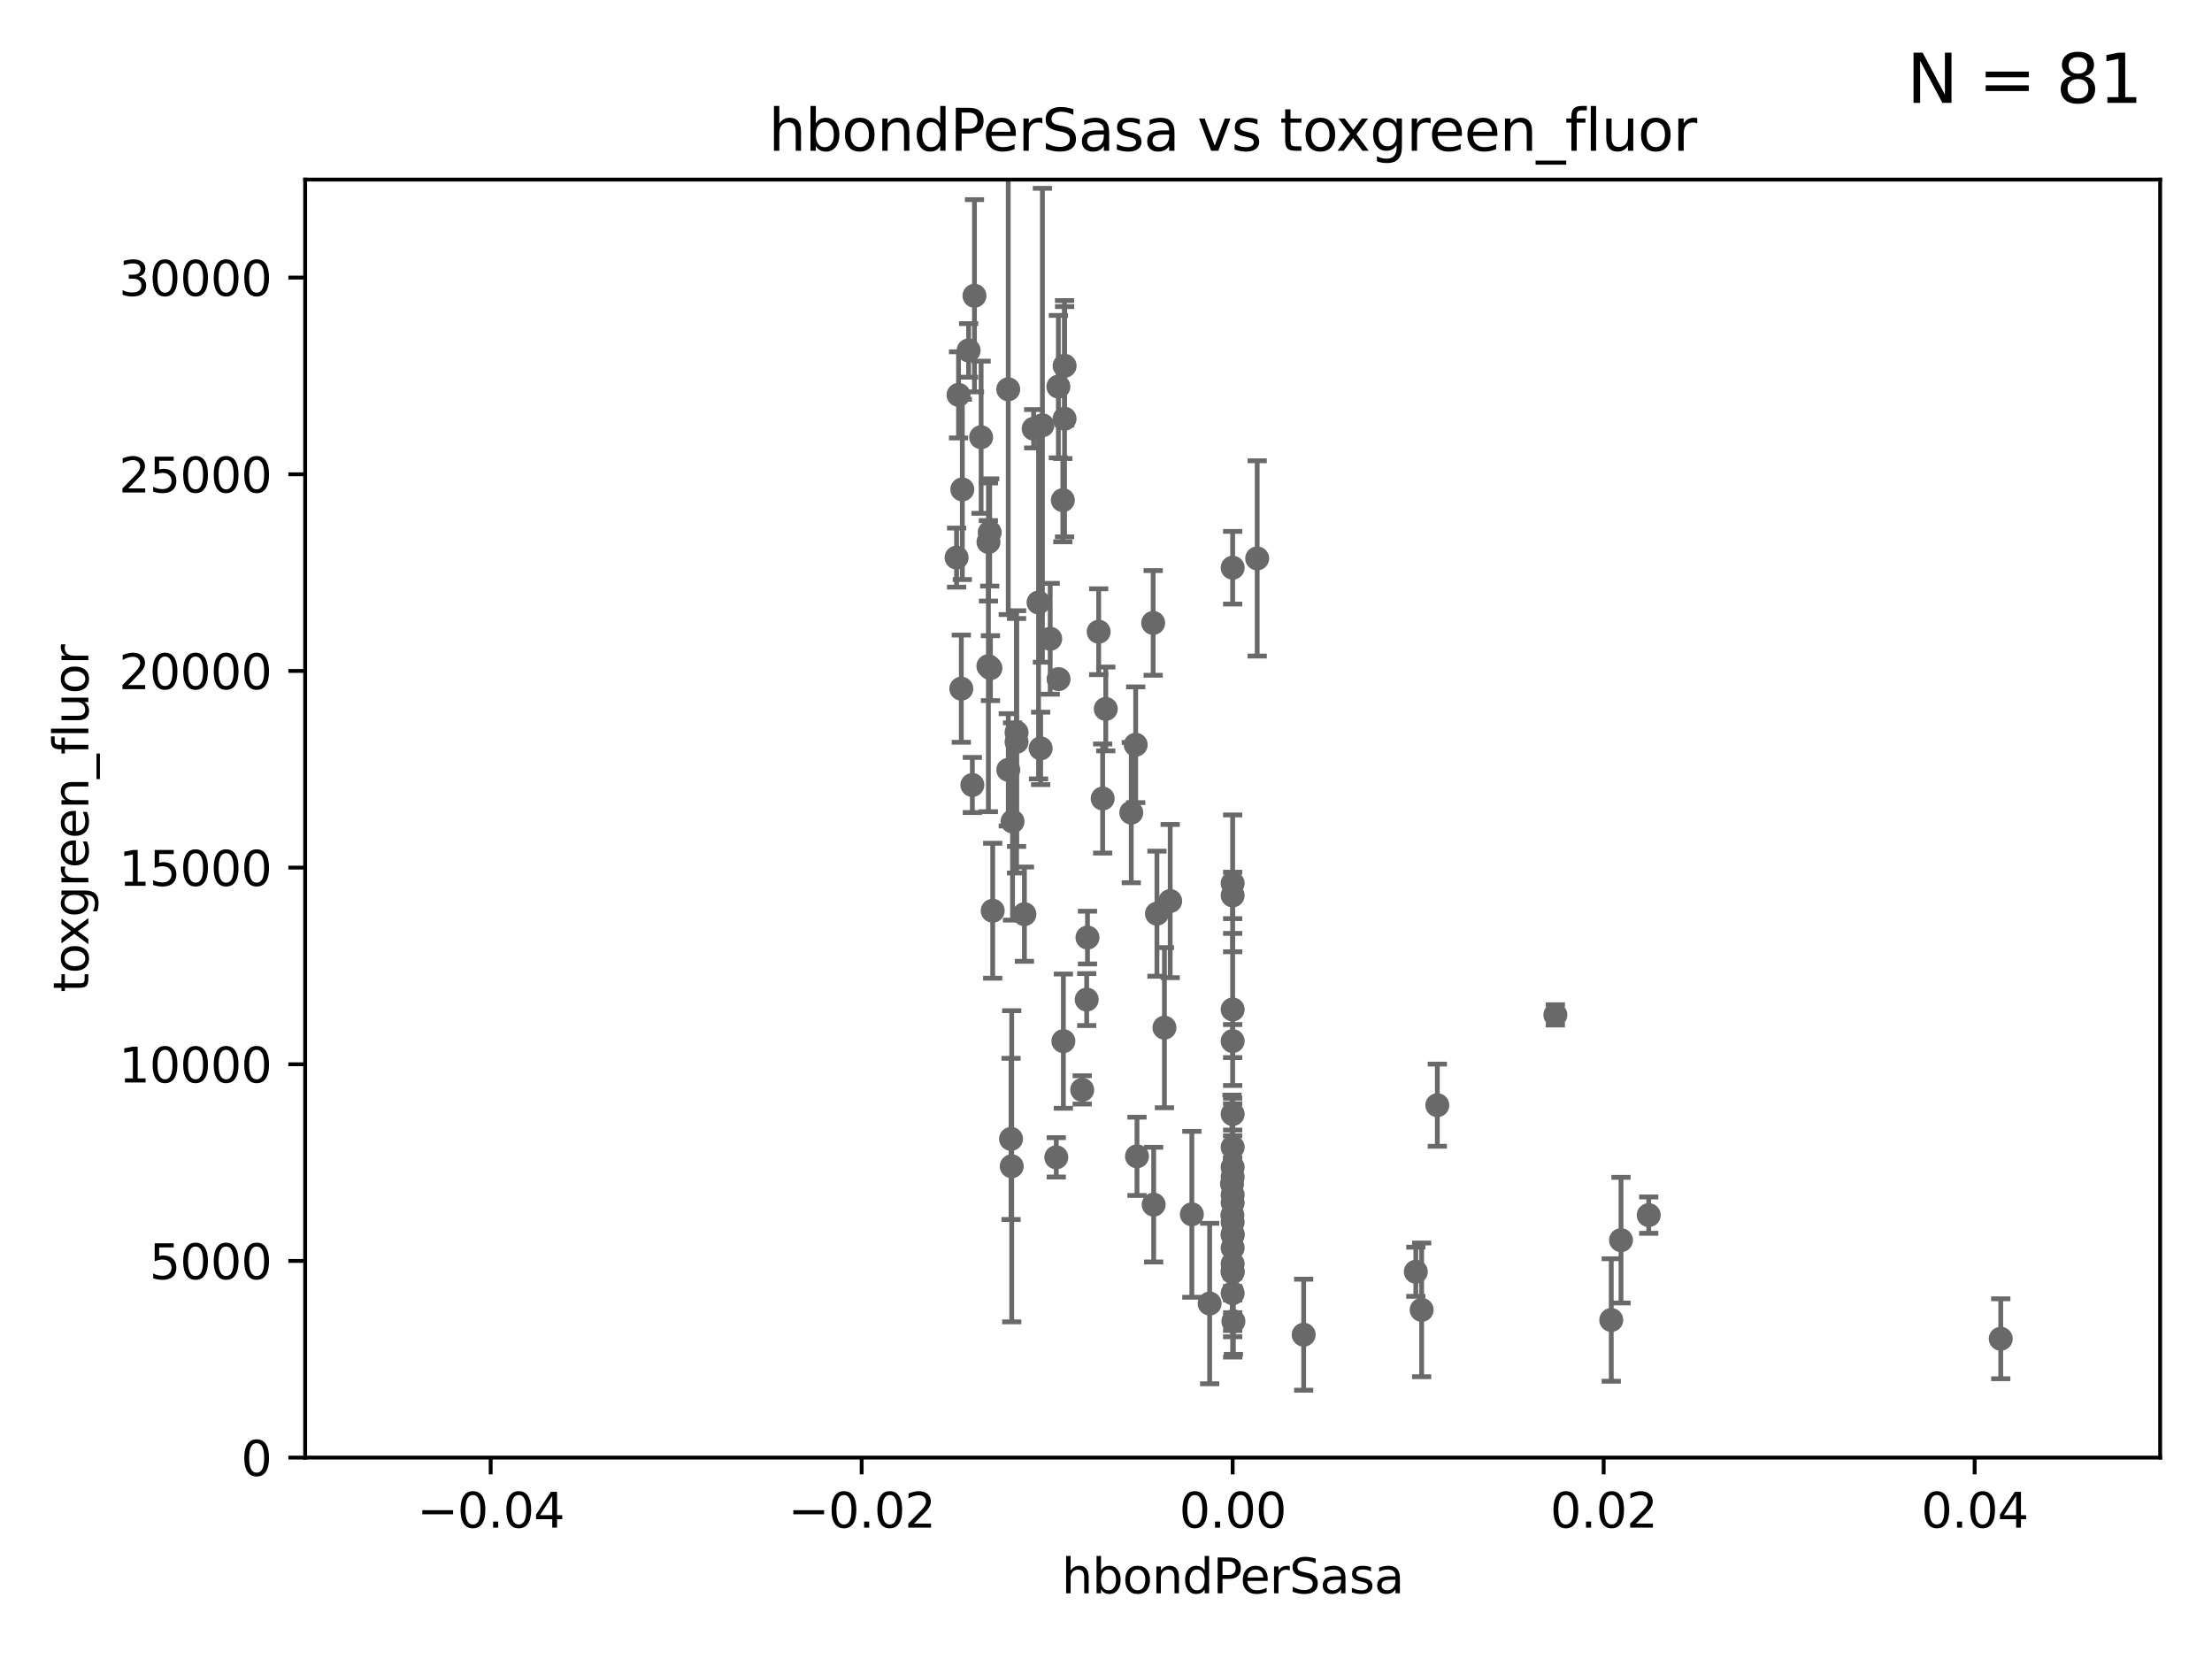 <?xml version="1.0" encoding="utf-8" standalone="no"?>
<!DOCTYPE svg PUBLIC "-//W3C//DTD SVG 1.1//EN"
  "http://www.w3.org/Graphics/SVG/1.1/DTD/svg11.dtd">
<svg xmlns:xlink="http://www.w3.org/1999/xlink" width="460.8pt" height="345.6pt" viewBox="0 0 460.8 345.6" xmlns="http://www.w3.org/2000/svg" version="1.1">
 <defs>
  <style type="text/css">*{stroke-linejoin: round; stroke-linecap: butt}</style>
 </defs>
 <g id="figure_1">
  <g id="patch_1">
   <path d="M 0 345.6 
L 460.8 345.6 
L 460.8 0 
L 0 0 
z
" style="fill: #ffffff"/>
  </g>
  <g id="axes_1">
   <g id="patch_2">
    <path d="M 63.571 303.64 
L 450 303.64 
L 450 37.411 
L 63.571 37.411 
z
" style="fill: #ffffff"/>
   </g>
   <g id="PathCollection_1">
    <defs>
     <path id="me2a1c84f8b" d="M 0 1.118 
C 0.297 1.118 0.581 1 0.791 0.791 
C 1 0.581 1.118 0.297 1.118 0 
C 1.118 -0.297 1 -0.581 0.791 -0.791 
C 0.581 -1 0.297 -1.118 0 -1.118 
C -0.297 -1.118 -0.581 -1 -0.791 -0.791 
C -1 -0.581 -1.118 -0.297 -1.118 0 
C -1.118 0.297 -1 0.581 -0.791 0.791 
C -0.581 1 -0.297 1.118 0 1.118 
z
" style="stroke: #696969"/>
    </defs>
    <g clip-path="url(#p2b33e82ccf)">
     <use xlink:href="#me2a1c84f8b" x="216.348" y="125.509" style="fill: #696969; stroke: #696969"/>
     <use xlink:href="#me2a1c84f8b" x="256.728" y="253.149" style="fill: #696969; stroke: #696969"/>
     <use xlink:href="#me2a1c84f8b" x="242.575" y="214.081" style="fill: #696969; stroke: #696969"/>
     <use xlink:href="#me2a1c84f8b" x="416.794" y="278.888" style="fill: #696969; stroke: #696969"/>
     <use xlink:href="#me2a1c84f8b" x="256.786" y="265.024" style="fill: #696969; stroke: #696969"/>
     <use xlink:href="#me2a1c84f8b" x="220.041" y="241.093" style="fill: #696969; stroke: #696969"/>
     <use xlink:href="#me2a1c84f8b" x="256.786" y="210.288" style="fill: #696969; stroke: #696969"/>
     <use xlink:href="#me2a1c84f8b" x="256.786" y="257.301" style="fill: #696969; stroke: #696969"/>
     <use xlink:href="#me2a1c84f8b" x="299.422" y="230.229" style="fill: #696969; stroke: #696969"/>
     <use xlink:href="#me2a1c84f8b" x="229.705" y="166.347" style="fill: #696969; stroke: #696969"/>
     <use xlink:href="#me2a1c84f8b" x="256.786" y="250.552" style="fill: #696969; stroke: #696969"/>
     <use xlink:href="#me2a1c84f8b" x="221.521" y="216.888" style="fill: #696969; stroke: #696969"/>
     <use xlink:href="#me2a1c84f8b" x="241.013" y="190.338" style="fill: #696969; stroke: #696969"/>
     <use xlink:href="#me2a1c84f8b" x="256.786" y="238.978" style="fill: #696969; stroke: #696969"/>
     <use xlink:href="#me2a1c84f8b" x="235.662" y="169.283" style="fill: #696969; stroke: #696969"/>
     <use xlink:href="#me2a1c84f8b" x="211.77" y="152.587" style="fill: #696969; stroke: #696969"/>
     <use xlink:href="#me2a1c84f8b" x="230.351" y="147.686" style="fill: #696969; stroke: #696969"/>
     <use xlink:href="#me2a1c84f8b" x="261.896" y="116.328" style="fill: #696969; stroke: #696969"/>
     <use xlink:href="#me2a1c84f8b" x="243.772" y="187.707" style="fill: #696969; stroke: #696969"/>
     <use xlink:href="#me2a1c84f8b" x="256.786" y="254.609" style="fill: #696969; stroke: #696969"/>
     <use xlink:href="#me2a1c84f8b" x="210.618" y="237.254" style="fill: #696969; stroke: #696969"/>
     <use xlink:href="#me2a1c84f8b" x="202.558" y="163.527" style="fill: #696969; stroke: #696969"/>
     <use xlink:href="#me2a1c84f8b" x="256.786" y="184.016" style="fill: #696969; stroke: #696969"/>
     <use xlink:href="#me2a1c84f8b" x="213.405" y="190.438" style="fill: #696969; stroke: #696969"/>
     <use xlink:href="#me2a1c84f8b" x="256.786" y="269.406" style="fill: #696969; stroke: #696969"/>
     <use xlink:href="#me2a1c84f8b" x="256.786" y="257.085" style="fill: #696969; stroke: #696969"/>
     <use xlink:href="#me2a1c84f8b" x="236.857" y="240.88" style="fill: #696969; stroke: #696969"/>
     <use xlink:href="#me2a1c84f8b" x="251.992" y="271.55" style="fill: #696969; stroke: #696969"/>
     <use xlink:href="#me2a1c84f8b" x="256.786" y="259.956" style="fill: #696969; stroke: #696969"/>
     <use xlink:href="#me2a1c84f8b" x="337.684" y="258.348" style="fill: #696969; stroke: #696969"/>
     <use xlink:href="#me2a1c84f8b" x="256.786" y="248.92" style="fill: #696969; stroke: #696969"/>
     <use xlink:href="#me2a1c84f8b" x="256.786" y="263.297" style="fill: #696969; stroke: #696969"/>
     <use xlink:href="#me2a1c84f8b" x="256.786" y="232.09" style="fill: #696969; stroke: #696969"/>
     <use xlink:href="#me2a1c84f8b" x="256.651" y="246.624" style="fill: #696969; stroke: #696969"/>
     <use xlink:href="#me2a1c84f8b" x="335.655" y="274.977" style="fill: #696969; stroke: #696969"/>
     <use xlink:href="#me2a1c84f8b" x="324.01" y="211.422" style="fill: #696969; stroke: #696969"/>
     <use xlink:href="#me2a1c84f8b" x="225.442" y="227.044" style="fill: #696969; stroke: #696969"/>
     <use xlink:href="#me2a1c84f8b" x="248.283" y="252.961" style="fill: #696969; stroke: #696969"/>
     <use xlink:href="#me2a1c84f8b" x="240.329" y="250.945" style="fill: #696969; stroke: #696969"/>
     <use xlink:href="#me2a1c84f8b" x="256.786" y="245.177" style="fill: #696969; stroke: #696969"/>
     <use xlink:href="#me2a1c84f8b" x="240.229" y="129.766" style="fill: #696969; stroke: #696969"/>
     <use xlink:href="#me2a1c84f8b" x="256.786" y="264.79" style="fill: #696969; stroke: #696969"/>
     <use xlink:href="#me2a1c84f8b" x="256.786" y="186.533" style="fill: #696969; stroke: #696969"/>
     <use xlink:href="#me2a1c84f8b" x="294.941" y="264.925" style="fill: #696969; stroke: #696969"/>
     <use xlink:href="#me2a1c84f8b" x="296.156" y="272.869" style="fill: #696969; stroke: #696969"/>
     <use xlink:href="#me2a1c84f8b" x="256.786" y="118.266" style="fill: #696969; stroke: #696969"/>
     <use xlink:href="#me2a1c84f8b" x="343.46" y="253.133" style="fill: #696969; stroke: #696969"/>
     <use xlink:href="#me2a1c84f8b" x="256.786" y="216.876" style="fill: #696969; stroke: #696969"/>
     <use xlink:href="#me2a1c84f8b" x="256.94" y="275.246" style="fill: #696969; stroke: #696969"/>
     <use xlink:href="#me2a1c84f8b" x="226.379" y="208.229" style="fill: #696969; stroke: #696969"/>
     <use xlink:href="#me2a1c84f8b" x="199.68" y="82.262" style="fill: #696969; stroke: #696969"/>
     <use xlink:href="#me2a1c84f8b" x="271.579" y="278.042" style="fill: #696969; stroke: #696969"/>
     <use xlink:href="#me2a1c84f8b" x="221.766" y="87.224" style="fill: #696969; stroke: #696969"/>
     <use xlink:href="#me2a1c84f8b" x="236.587" y="155.142" style="fill: #696969; stroke: #696969"/>
     <use xlink:href="#me2a1c84f8b" x="226.542" y="195.312" style="fill: #696969; stroke: #696969"/>
     <use xlink:href="#me2a1c84f8b" x="205.9" y="138.771" style="fill: #696969; stroke: #696969"/>
     <use xlink:href="#me2a1c84f8b" x="221.407" y="104.195" style="fill: #696969; stroke: #696969"/>
     <use xlink:href="#me2a1c84f8b" x="211.77" y="154.541" style="fill: #696969; stroke: #696969"/>
     <use xlink:href="#me2a1c84f8b" x="206.799" y="189.723" style="fill: #696969; stroke: #696969"/>
     <use xlink:href="#me2a1c84f8b" x="206.326" y="139.191" style="fill: #696969; stroke: #696969"/>
     <use xlink:href="#me2a1c84f8b" x="204.383" y="91.082" style="fill: #696969; stroke: #696969"/>
     <use xlink:href="#me2a1c84f8b" x="210.044" y="160.369" style="fill: #696969; stroke: #696969"/>
     <use xlink:href="#me2a1c84f8b" x="206.173" y="110.919" style="fill: #696969; stroke: #696969"/>
     <use xlink:href="#me2a1c84f8b" x="216.787" y="155.901" style="fill: #696969; stroke: #696969"/>
     <use xlink:href="#me2a1c84f8b" x="203" y="61.614" style="fill: #696969; stroke: #696969"/>
     <use xlink:href="#me2a1c84f8b" x="200.468" y="101.955" style="fill: #696969; stroke: #696969"/>
     <use xlink:href="#me2a1c84f8b" x="217.154" y="88.593" style="fill: #696969; stroke: #696969"/>
     <use xlink:href="#me2a1c84f8b" x="200.258" y="143.465" style="fill: #696969; stroke: #696969"/>
     <use xlink:href="#me2a1c84f8b" x="205.921" y="112.907" style="fill: #696969; stroke: #696969"/>
     <use xlink:href="#me2a1c84f8b" x="256.786" y="243.15" style="fill: #696969; stroke: #696969"/>
     <use xlink:href="#me2a1c84f8b" x="210.76" y="242.959" style="fill: #696969; stroke: #696969"/>
     <use xlink:href="#me2a1c84f8b" x="220.519" y="141.474" style="fill: #696969; stroke: #696969"/>
     <use xlink:href="#me2a1c84f8b" x="201.779" y="72.998" style="fill: #696969; stroke: #696969"/>
     <use xlink:href="#me2a1c84f8b" x="228.874" y="131.6" style="fill: #696969; stroke: #696969"/>
     <use xlink:href="#me2a1c84f8b" x="220.481" y="80.541" style="fill: #696969; stroke: #696969"/>
     <use xlink:href="#me2a1c84f8b" x="215.332" y="89.315" style="fill: #696969; stroke: #696969"/>
     <use xlink:href="#me2a1c84f8b" x="210.931" y="171.128" style="fill: #696969; stroke: #696969"/>
     <use xlink:href="#me2a1c84f8b" x="218.778" y="133.067" style="fill: #696969; stroke: #696969"/>
     <use xlink:href="#me2a1c84f8b" x="199.276" y="116.159" style="fill: #696969; stroke: #696969"/>
     <use xlink:href="#me2a1c84f8b" x="221.779" y="76.203" style="fill: #696969; stroke: #696969"/>
     <use xlink:href="#me2a1c84f8b" x="210.036" y="81.098" style="fill: #696969; stroke: #696969"/>
    </g>
   </g>
   <g id="matplotlib.axis_1">
    <g id="xtick_1">
     <g id="line2d_1">
      <defs>
       <path id="m4c605c14c1" d="M 0 0 
L 0 3.5 
" style="stroke: #000000; stroke-width: 0.8"/>
      </defs>
      <g>
       <use xlink:href="#m4c605c14c1" x="102.214" y="303.64" style="stroke: #000000; stroke-width: 0.8"/>
      </g>
     </g>
     <g id="text_1">
      <!-- −0.04 -->
      <g transform="translate(86.891 318.238)scale(0.1 -0.1)">
       <defs>
        <path id="DejaVuSans-2212" d="M 678 2272 
L 4684 2272 
L 4684 1741 
L 678 1741 
L 678 2272 
z
" transform="scale(0.016)"/>
        <path id="DejaVuSans-30" d="M 2034 4250 
Q 1547 4250 1301 3770 
Q 1056 3291 1056 2328 
Q 1056 1369 1301 889 
Q 1547 409 2034 409 
Q 2525 409 2770 889 
Q 3016 1369 3016 2328 
Q 3016 3291 2770 3770 
Q 2525 4250 2034 4250 
z
M 2034 4750 
Q 2819 4750 3233 4129 
Q 3647 3509 3647 2328 
Q 3647 1150 3233 529 
Q 2819 -91 2034 -91 
Q 1250 -91 836 529 
Q 422 1150 422 2328 
Q 422 3509 836 4129 
Q 1250 4750 2034 4750 
z
" transform="scale(0.016)"/>
        <path id="DejaVuSans-2e" d="M 684 794 
L 1344 794 
L 1344 0 
L 684 0 
L 684 794 
z
" transform="scale(0.016)"/>
        <path id="DejaVuSans-34" d="M 2419 4116 
L 825 1625 
L 2419 1625 
L 2419 4116 
z
M 2253 4666 
L 3047 4666 
L 3047 1625 
L 3713 1625 
L 3713 1100 
L 3047 1100 
L 3047 0 
L 2419 0 
L 2419 1100 
L 313 1100 
L 313 1709 
L 2253 4666 
z
" transform="scale(0.016)"/>
       </defs>
       <use xlink:href="#DejaVuSans-2212"/>
       <use xlink:href="#DejaVuSans-30" x="83.789"/>
       <use xlink:href="#DejaVuSans-2e" x="147.412"/>
       <use xlink:href="#DejaVuSans-30" x="179.199"/>
       <use xlink:href="#DejaVuSans-34" x="242.822"/>
      </g>
     </g>
    </g>
    <g id="xtick_2">
     <g id="line2d_2">
      <g>
       <use xlink:href="#m4c605c14c1" x="179.5" y="303.64" style="stroke: #000000; stroke-width: 0.8"/>
      </g>
     </g>
     <g id="text_2">
      <!-- −0.02 -->
      <g transform="translate(164.177 318.238)scale(0.1 -0.1)">
       <defs>
        <path id="DejaVuSans-32" d="M 1228 531 
L 3431 531 
L 3431 0 
L 469 0 
L 469 531 
Q 828 903 1448 1529 
Q 2069 2156 2228 2338 
Q 2531 2678 2651 2914 
Q 2772 3150 2772 3378 
Q 2772 3750 2511 3984 
Q 2250 4219 1831 4219 
Q 1534 4219 1204 4116 
Q 875 4013 500 3803 
L 500 4441 
Q 881 4594 1212 4672 
Q 1544 4750 1819 4750 
Q 2544 4750 2975 4387 
Q 3406 4025 3406 3419 
Q 3406 3131 3298 2873 
Q 3191 2616 2906 2266 
Q 2828 2175 2409 1742 
Q 1991 1309 1228 531 
z
" transform="scale(0.016)"/>
       </defs>
       <use xlink:href="#DejaVuSans-2212"/>
       <use xlink:href="#DejaVuSans-30" x="83.789"/>
       <use xlink:href="#DejaVuSans-2e" x="147.412"/>
       <use xlink:href="#DejaVuSans-30" x="179.199"/>
       <use xlink:href="#DejaVuSans-32" x="242.822"/>
      </g>
     </g>
    </g>
    <g id="xtick_3">
     <g id="line2d_3">
      <g>
       <use xlink:href="#m4c605c14c1" x="256.786" y="303.64" style="stroke: #000000; stroke-width: 0.8"/>
      </g>
     </g>
     <g id="text_3">
      <!-- 0.00 -->
      <g transform="translate(245.653 318.238)scale(0.1 -0.1)">
       <use xlink:href="#DejaVuSans-30"/>
       <use xlink:href="#DejaVuSans-2e" x="63.623"/>
       <use xlink:href="#DejaVuSans-30" x="95.41"/>
       <use xlink:href="#DejaVuSans-30" x="159.033"/>
      </g>
     </g>
    </g>
    <g id="xtick_4">
     <g id="line2d_4">
      <g>
       <use xlink:href="#m4c605c14c1" x="334.071" y="303.64" style="stroke: #000000; stroke-width: 0.8"/>
      </g>
     </g>
     <g id="text_4">
      <!-- 0.02 -->
      <g transform="translate(322.939 318.238)scale(0.1 -0.1)">
       <use xlink:href="#DejaVuSans-30"/>
       <use xlink:href="#DejaVuSans-2e" x="63.623"/>
       <use xlink:href="#DejaVuSans-30" x="95.41"/>
       <use xlink:href="#DejaVuSans-32" x="159.033"/>
      </g>
     </g>
    </g>
    <g id="xtick_5">
     <g id="line2d_5">
      <g>
       <use xlink:href="#m4c605c14c1" x="411.357" y="303.64" style="stroke: #000000; stroke-width: 0.8"/>
      </g>
     </g>
     <g id="text_5">
      <!-- 0.04 -->
      <g transform="translate(400.224 318.238)scale(0.1 -0.1)">
       <use xlink:href="#DejaVuSans-30"/>
       <use xlink:href="#DejaVuSans-2e" x="63.623"/>
       <use xlink:href="#DejaVuSans-30" x="95.41"/>
       <use xlink:href="#DejaVuSans-34" x="159.033"/>
      </g>
     </g>
    </g>
    <g id="text_6">
     <!-- hbondPerSasa -->
     <g transform="translate(221.168 331.917)scale(0.1 -0.1)">
      <defs>
       <path id="DejaVuSans-68" d="M 3513 2113 
L 3513 0 
L 2938 0 
L 2938 2094 
Q 2938 2591 2744 2837 
Q 2550 3084 2163 3084 
Q 1697 3084 1428 2787 
Q 1159 2491 1159 1978 
L 1159 0 
L 581 0 
L 581 4863 
L 1159 4863 
L 1159 2956 
Q 1366 3272 1645 3428 
Q 1925 3584 2291 3584 
Q 2894 3584 3203 3211 
Q 3513 2838 3513 2113 
z
" transform="scale(0.016)"/>
       <path id="DejaVuSans-62" d="M 3116 1747 
Q 3116 2381 2855 2742 
Q 2594 3103 2138 3103 
Q 1681 3103 1420 2742 
Q 1159 2381 1159 1747 
Q 1159 1113 1420 752 
Q 1681 391 2138 391 
Q 2594 391 2855 752 
Q 3116 1113 3116 1747 
z
M 1159 2969 
Q 1341 3281 1617 3432 
Q 1894 3584 2278 3584 
Q 2916 3584 3314 3078 
Q 3713 2572 3713 1747 
Q 3713 922 3314 415 
Q 2916 -91 2278 -91 
Q 1894 -91 1617 61 
Q 1341 213 1159 525 
L 1159 0 
L 581 0 
L 581 4863 
L 1159 4863 
L 1159 2969 
z
" transform="scale(0.016)"/>
       <path id="DejaVuSans-6f" d="M 1959 3097 
Q 1497 3097 1228 2736 
Q 959 2375 959 1747 
Q 959 1119 1226 758 
Q 1494 397 1959 397 
Q 2419 397 2687 759 
Q 2956 1122 2956 1747 
Q 2956 2369 2687 2733 
Q 2419 3097 1959 3097 
z
M 1959 3584 
Q 2709 3584 3137 3096 
Q 3566 2609 3566 1747 
Q 3566 888 3137 398 
Q 2709 -91 1959 -91 
Q 1206 -91 779 398 
Q 353 888 353 1747 
Q 353 2609 779 3096 
Q 1206 3584 1959 3584 
z
" transform="scale(0.016)"/>
       <path id="DejaVuSans-6e" d="M 3513 2113 
L 3513 0 
L 2938 0 
L 2938 2094 
Q 2938 2591 2744 2837 
Q 2550 3084 2163 3084 
Q 1697 3084 1428 2787 
Q 1159 2491 1159 1978 
L 1159 0 
L 581 0 
L 581 3500 
L 1159 3500 
L 1159 2956 
Q 1366 3272 1645 3428 
Q 1925 3584 2291 3584 
Q 2894 3584 3203 3211 
Q 3513 2838 3513 2113 
z
" transform="scale(0.016)"/>
       <path id="DejaVuSans-64" d="M 2906 2969 
L 2906 4863 
L 3481 4863 
L 3481 0 
L 2906 0 
L 2906 525 
Q 2725 213 2448 61 
Q 2172 -91 1784 -91 
Q 1150 -91 751 415 
Q 353 922 353 1747 
Q 353 2572 751 3078 
Q 1150 3584 1784 3584 
Q 2172 3584 2448 3432 
Q 2725 3281 2906 2969 
z
M 947 1747 
Q 947 1113 1208 752 
Q 1469 391 1925 391 
Q 2381 391 2643 752 
Q 2906 1113 2906 1747 
Q 2906 2381 2643 2742 
Q 2381 3103 1925 3103 
Q 1469 3103 1208 2742 
Q 947 2381 947 1747 
z
" transform="scale(0.016)"/>
       <path id="DejaVuSans-50" d="M 1259 4147 
L 1259 2394 
L 2053 2394 
Q 2494 2394 2734 2622 
Q 2975 2850 2975 3272 
Q 2975 3691 2734 3919 
Q 2494 4147 2053 4147 
L 1259 4147 
z
M 628 4666 
L 2053 4666 
Q 2838 4666 3239 4311 
Q 3641 3956 3641 3272 
Q 3641 2581 3239 2228 
Q 2838 1875 2053 1875 
L 1259 1875 
L 1259 0 
L 628 0 
L 628 4666 
z
" transform="scale(0.016)"/>
       <path id="DejaVuSans-65" d="M 3597 1894 
L 3597 1613 
L 953 1613 
Q 991 1019 1311 708 
Q 1631 397 2203 397 
Q 2534 397 2845 478 
Q 3156 559 3463 722 
L 3463 178 
Q 3153 47 2828 -22 
Q 2503 -91 2169 -91 
Q 1331 -91 842 396 
Q 353 884 353 1716 
Q 353 2575 817 3079 
Q 1281 3584 2069 3584 
Q 2775 3584 3186 3129 
Q 3597 2675 3597 1894 
z
M 3022 2063 
Q 3016 2534 2758 2815 
Q 2500 3097 2075 3097 
Q 1594 3097 1305 2825 
Q 1016 2553 972 2059 
L 3022 2063 
z
" transform="scale(0.016)"/>
       <path id="DejaVuSans-72" d="M 2631 2963 
Q 2534 3019 2420 3045 
Q 2306 3072 2169 3072 
Q 1681 3072 1420 2755 
Q 1159 2438 1159 1844 
L 1159 0 
L 581 0 
L 581 3500 
L 1159 3500 
L 1159 2956 
Q 1341 3275 1631 3429 
Q 1922 3584 2338 3584 
Q 2397 3584 2469 3576 
Q 2541 3569 2628 3553 
L 2631 2963 
z
" transform="scale(0.016)"/>
       <path id="DejaVuSans-53" d="M 3425 4513 
L 3425 3897 
Q 3066 4069 2747 4153 
Q 2428 4238 2131 4238 
Q 1616 4238 1336 4038 
Q 1056 3838 1056 3469 
Q 1056 3159 1242 3001 
Q 1428 2844 1947 2747 
L 2328 2669 
Q 3034 2534 3370 2195 
Q 3706 1856 3706 1288 
Q 3706 609 3251 259 
Q 2797 -91 1919 -91 
Q 1588 -91 1214 -16 
Q 841 59 441 206 
L 441 856 
Q 825 641 1194 531 
Q 1563 422 1919 422 
Q 2459 422 2753 634 
Q 3047 847 3047 1241 
Q 3047 1584 2836 1778 
Q 2625 1972 2144 2069 
L 1759 2144 
Q 1053 2284 737 2584 
Q 422 2884 422 3419 
Q 422 4038 858 4394 
Q 1294 4750 2059 4750 
Q 2388 4750 2728 4690 
Q 3069 4631 3425 4513 
z
" transform="scale(0.016)"/>
       <path id="DejaVuSans-61" d="M 2194 1759 
Q 1497 1759 1228 1600 
Q 959 1441 959 1056 
Q 959 750 1161 570 
Q 1363 391 1709 391 
Q 2188 391 2477 730 
Q 2766 1069 2766 1631 
L 2766 1759 
L 2194 1759 
z
M 3341 1997 
L 3341 0 
L 2766 0 
L 2766 531 
Q 2569 213 2275 61 
Q 1981 -91 1556 -91 
Q 1019 -91 701 211 
Q 384 513 384 1019 
Q 384 1609 779 1909 
Q 1175 2209 1959 2209 
L 2766 2209 
L 2766 2266 
Q 2766 2663 2505 2880 
Q 2244 3097 1772 3097 
Q 1472 3097 1187 3025 
Q 903 2953 641 2809 
L 641 3341 
Q 956 3463 1253 3523 
Q 1550 3584 1831 3584 
Q 2591 3584 2966 3190 
Q 3341 2797 3341 1997 
z
" transform="scale(0.016)"/>
       <path id="DejaVuSans-73" d="M 2834 3397 
L 2834 2853 
Q 2591 2978 2328 3040 
Q 2066 3103 1784 3103 
Q 1356 3103 1142 2972 
Q 928 2841 928 2578 
Q 928 2378 1081 2264 
Q 1234 2150 1697 2047 
L 1894 2003 
Q 2506 1872 2764 1633 
Q 3022 1394 3022 966 
Q 3022 478 2636 193 
Q 2250 -91 1575 -91 
Q 1294 -91 989 -36 
Q 684 19 347 128 
L 347 722 
Q 666 556 975 473 
Q 1284 391 1588 391 
Q 1994 391 2212 530 
Q 2431 669 2431 922 
Q 2431 1156 2273 1281 
Q 2116 1406 1581 1522 
L 1381 1569 
Q 847 1681 609 1914 
Q 372 2147 372 2553 
Q 372 3047 722 3315 
Q 1072 3584 1716 3584 
Q 2034 3584 2315 3537 
Q 2597 3491 2834 3397 
z
" transform="scale(0.016)"/>
      </defs>
      <use xlink:href="#DejaVuSans-68"/>
      <use xlink:href="#DejaVuSans-62" x="63.379"/>
      <use xlink:href="#DejaVuSans-6f" x="126.855"/>
      <use xlink:href="#DejaVuSans-6e" x="188.037"/>
      <use xlink:href="#DejaVuSans-64" x="251.416"/>
      <use xlink:href="#DejaVuSans-50" x="314.893"/>
      <use xlink:href="#DejaVuSans-65" x="371.57"/>
      <use xlink:href="#DejaVuSans-72" x="433.094"/>
      <use xlink:href="#DejaVuSans-53" x="474.207"/>
      <use xlink:href="#DejaVuSans-61" x="537.684"/>
      <use xlink:href="#DejaVuSans-73" x="598.963"/>
      <use xlink:href="#DejaVuSans-61" x="651.062"/>
     </g>
    </g>
   </g>
   <g id="matplotlib.axis_2">
    <g id="ytick_1">
     <g id="line2d_6">
      <defs>
       <path id="m170e8c60d1" d="M 0 0 
L -3.5 0 
" style="stroke: #000000; stroke-width: 0.8"/>
      </defs>
      <g>
       <use xlink:href="#m170e8c60d1" x="63.571" y="303.64" style="stroke: #000000; stroke-width: 0.8"/>
      </g>
     </g>
     <g id="text_7">
      <!-- 0 -->
      <g transform="translate(50.209 307.439)scale(0.1 -0.1)">
       <use xlink:href="#DejaVuSans-30"/>
      </g>
     </g>
    </g>
    <g id="ytick_2">
     <g id="line2d_7">
      <g>
       <use xlink:href="#m170e8c60d1" x="63.571" y="262.671" style="stroke: #000000; stroke-width: 0.8"/>
      </g>
     </g>
     <g id="text_8">
      <!-- 5000 -->
      <g transform="translate(31.121 266.471)scale(0.1 -0.1)">
       <defs>
        <path id="DejaVuSans-35" d="M 691 4666 
L 3169 4666 
L 3169 4134 
L 1269 4134 
L 1269 2991 
Q 1406 3038 1543 3061 
Q 1681 3084 1819 3084 
Q 2600 3084 3056 2656 
Q 3513 2228 3513 1497 
Q 3513 744 3044 326 
Q 2575 -91 1722 -91 
Q 1428 -91 1123 -41 
Q 819 9 494 109 
L 494 744 
Q 775 591 1075 516 
Q 1375 441 1709 441 
Q 2250 441 2565 725 
Q 2881 1009 2881 1497 
Q 2881 1984 2565 2268 
Q 2250 2553 1709 2553 
Q 1456 2553 1204 2497 
Q 953 2441 691 2322 
L 691 4666 
z
" transform="scale(0.016)"/>
       </defs>
       <use xlink:href="#DejaVuSans-35"/>
       <use xlink:href="#DejaVuSans-30" x="63.623"/>
       <use xlink:href="#DejaVuSans-30" x="127.246"/>
       <use xlink:href="#DejaVuSans-30" x="190.869"/>
      </g>
     </g>
    </g>
    <g id="ytick_3">
     <g id="line2d_8">
      <g>
       <use xlink:href="#m170e8c60d1" x="63.571" y="221.703" style="stroke: #000000; stroke-width: 0.8"/>
      </g>
     </g>
     <g id="text_9">
      <!-- 10000 -->
      <g transform="translate(24.759 225.502)scale(0.1 -0.1)">
       <defs>
        <path id="DejaVuSans-31" d="M 794 531 
L 1825 531 
L 1825 4091 
L 703 3866 
L 703 4441 
L 1819 4666 
L 2450 4666 
L 2450 531 
L 3481 531 
L 3481 0 
L 794 0 
L 794 531 
z
" transform="scale(0.016)"/>
       </defs>
       <use xlink:href="#DejaVuSans-31"/>
       <use xlink:href="#DejaVuSans-30" x="63.623"/>
       <use xlink:href="#DejaVuSans-30" x="127.246"/>
       <use xlink:href="#DejaVuSans-30" x="190.869"/>
       <use xlink:href="#DejaVuSans-30" x="254.492"/>
      </g>
     </g>
    </g>
    <g id="ytick_4">
     <g id="line2d_9">
      <g>
       <use xlink:href="#m170e8c60d1" x="63.571" y="180.734" style="stroke: #000000; stroke-width: 0.8"/>
      </g>
     </g>
     <g id="text_10">
      <!-- 15000 -->
      <g transform="translate(24.759 184.533)scale(0.1 -0.1)">
       <use xlink:href="#DejaVuSans-31"/>
       <use xlink:href="#DejaVuSans-35" x="63.623"/>
       <use xlink:href="#DejaVuSans-30" x="127.246"/>
       <use xlink:href="#DejaVuSans-30" x="190.869"/>
       <use xlink:href="#DejaVuSans-30" x="254.492"/>
      </g>
     </g>
    </g>
    <g id="ytick_5">
     <g id="line2d_10">
      <g>
       <use xlink:href="#m170e8c60d1" x="63.571" y="139.765" style="stroke: #000000; stroke-width: 0.8"/>
      </g>
     </g>
     <g id="text_11">
      <!-- 20000 -->
      <g transform="translate(24.759 143.565)scale(0.1 -0.1)">
       <use xlink:href="#DejaVuSans-32"/>
       <use xlink:href="#DejaVuSans-30" x="63.623"/>
       <use xlink:href="#DejaVuSans-30" x="127.246"/>
       <use xlink:href="#DejaVuSans-30" x="190.869"/>
       <use xlink:href="#DejaVuSans-30" x="254.492"/>
      </g>
     </g>
    </g>
    <g id="ytick_6">
     <g id="line2d_11">
      <g>
       <use xlink:href="#m170e8c60d1" x="63.571" y="98.797" style="stroke: #000000; stroke-width: 0.8"/>
      </g>
     </g>
     <g id="text_12">
      <!-- 25000 -->
      <g transform="translate(24.759 102.596)scale(0.1 -0.1)">
       <use xlink:href="#DejaVuSans-32"/>
       <use xlink:href="#DejaVuSans-35" x="63.623"/>
       <use xlink:href="#DejaVuSans-30" x="127.246"/>
       <use xlink:href="#DejaVuSans-30" x="190.869"/>
       <use xlink:href="#DejaVuSans-30" x="254.492"/>
      </g>
     </g>
    </g>
    <g id="ytick_7">
     <g id="line2d_12">
      <g>
       <use xlink:href="#m170e8c60d1" x="63.571" y="57.828" style="stroke: #000000; stroke-width: 0.8"/>
      </g>
     </g>
     <g id="text_13">
      <!-- 30000 -->
      <g transform="translate(24.759 61.627)scale(0.1 -0.1)">
       <defs>
        <path id="DejaVuSans-33" d="M 2597 2516 
Q 3050 2419 3304 2112 
Q 3559 1806 3559 1356 
Q 3559 666 3084 287 
Q 2609 -91 1734 -91 
Q 1441 -91 1130 -33 
Q 819 25 488 141 
L 488 750 
Q 750 597 1062 519 
Q 1375 441 1716 441 
Q 2309 441 2620 675 
Q 2931 909 2931 1356 
Q 2931 1769 2642 2001 
Q 2353 2234 1838 2234 
L 1294 2234 
L 1294 2753 
L 1863 2753 
Q 2328 2753 2575 2939 
Q 2822 3125 2822 3475 
Q 2822 3834 2567 4026 
Q 2313 4219 1838 4219 
Q 1578 4219 1281 4162 
Q 984 4106 628 3988 
L 628 4550 
Q 988 4650 1302 4700 
Q 1616 4750 1894 4750 
Q 2613 4750 3031 4423 
Q 3450 4097 3450 3541 
Q 3450 3153 3228 2886 
Q 3006 2619 2597 2516 
z
" transform="scale(0.016)"/>
       </defs>
       <use xlink:href="#DejaVuSans-33"/>
       <use xlink:href="#DejaVuSans-30" x="63.623"/>
       <use xlink:href="#DejaVuSans-30" x="127.246"/>
       <use xlink:href="#DejaVuSans-30" x="190.869"/>
       <use xlink:href="#DejaVuSans-30" x="254.492"/>
      </g>
     </g>
    </g>
    <g id="text_14">
     <!-- toxgreen_fluor -->
     <g transform="translate(18.401 206.72)rotate(-90)scale(0.1 -0.1)">
      <defs>
       <path id="DejaVuSans-74" d="M 1172 4494 
L 1172 3500 
L 2356 3500 
L 2356 3053 
L 1172 3053 
L 1172 1153 
Q 1172 725 1289 603 
Q 1406 481 1766 481 
L 2356 481 
L 2356 0 
L 1766 0 
Q 1100 0 847 248 
Q 594 497 594 1153 
L 594 3053 
L 172 3053 
L 172 3500 
L 594 3500 
L 594 4494 
L 1172 4494 
z
" transform="scale(0.016)"/>
       <path id="DejaVuSans-78" d="M 3513 3500 
L 2247 1797 
L 3578 0 
L 2900 0 
L 1881 1375 
L 863 0 
L 184 0 
L 1544 1831 
L 300 3500 
L 978 3500 
L 1906 2253 
L 2834 3500 
L 3513 3500 
z
" transform="scale(0.016)"/>
       <path id="DejaVuSans-67" d="M 2906 1791 
Q 2906 2416 2648 2759 
Q 2391 3103 1925 3103 
Q 1463 3103 1205 2759 
Q 947 2416 947 1791 
Q 947 1169 1205 825 
Q 1463 481 1925 481 
Q 2391 481 2648 825 
Q 2906 1169 2906 1791 
z
M 3481 434 
Q 3481 -459 3084 -895 
Q 2688 -1331 1869 -1331 
Q 1566 -1331 1297 -1286 
Q 1028 -1241 775 -1147 
L 775 -588 
Q 1028 -725 1275 -790 
Q 1522 -856 1778 -856 
Q 2344 -856 2625 -561 
Q 2906 -266 2906 331 
L 2906 616 
Q 2728 306 2450 153 
Q 2172 0 1784 0 
Q 1141 0 747 490 
Q 353 981 353 1791 
Q 353 2603 747 3093 
Q 1141 3584 1784 3584 
Q 2172 3584 2450 3431 
Q 2728 3278 2906 2969 
L 2906 3500 
L 3481 3500 
L 3481 434 
z
" transform="scale(0.016)"/>
       <path id="DejaVuSans-5f" d="M 3263 -1063 
L 3263 -1509 
L -63 -1509 
L -63 -1063 
L 3263 -1063 
z
" transform="scale(0.016)"/>
       <path id="DejaVuSans-66" d="M 2375 4863 
L 2375 4384 
L 1825 4384 
Q 1516 4384 1395 4259 
Q 1275 4134 1275 3809 
L 1275 3500 
L 2222 3500 
L 2222 3053 
L 1275 3053 
L 1275 0 
L 697 0 
L 697 3053 
L 147 3053 
L 147 3500 
L 697 3500 
L 697 3744 
Q 697 4328 969 4595 
Q 1241 4863 1831 4863 
L 2375 4863 
z
" transform="scale(0.016)"/>
       <path id="DejaVuSans-6c" d="M 603 4863 
L 1178 4863 
L 1178 0 
L 603 0 
L 603 4863 
z
" transform="scale(0.016)"/>
       <path id="DejaVuSans-75" d="M 544 1381 
L 544 3500 
L 1119 3500 
L 1119 1403 
Q 1119 906 1312 657 
Q 1506 409 1894 409 
Q 2359 409 2629 706 
Q 2900 1003 2900 1516 
L 2900 3500 
L 3475 3500 
L 3475 0 
L 2900 0 
L 2900 538 
Q 2691 219 2414 64 
Q 2138 -91 1772 -91 
Q 1169 -91 856 284 
Q 544 659 544 1381 
z
M 1991 3584 
L 1991 3584 
z
" transform="scale(0.016)"/>
      </defs>
      <use xlink:href="#DejaVuSans-74"/>
      <use xlink:href="#DejaVuSans-6f" x="39.209"/>
      <use xlink:href="#DejaVuSans-78" x="97.266"/>
      <use xlink:href="#DejaVuSans-67" x="156.445"/>
      <use xlink:href="#DejaVuSans-72" x="219.922"/>
      <use xlink:href="#DejaVuSans-65" x="258.785"/>
      <use xlink:href="#DejaVuSans-65" x="320.309"/>
      <use xlink:href="#DejaVuSans-6e" x="381.832"/>
      <use xlink:href="#DejaVuSans-5f" x="445.211"/>
      <use xlink:href="#DejaVuSans-66" x="495.211"/>
      <use xlink:href="#DejaVuSans-6c" x="530.416"/>
      <use xlink:href="#DejaVuSans-75" x="558.199"/>
      <use xlink:href="#DejaVuSans-6f" x="621.578"/>
      <use xlink:href="#DejaVuSans-72" x="682.76"/>
     </g>
    </g>
   </g>
   <g id="LineCollection_1">
    <path d="M 216.348 162.255 
L 216.348 88.762 
" clip-path="url(#p2b33e82ccf)" style="fill: none; stroke: #696969"/>
    <path d="M 256.728 263.523 
L 256.728 242.776 
" clip-path="url(#p2b33e82ccf)" style="fill: none; stroke: #696969"/>
    <path d="M 242.575 230.76 
L 242.575 197.403 
" clip-path="url(#p2b33e82ccf)" style="fill: none; stroke: #696969"/>
    <path d="M 416.794 287.214 
L 416.794 270.563 
" clip-path="url(#p2b33e82ccf)" style="fill: none; stroke: #696969"/>
    <path d="M 256.786 273.454 
L 256.786 256.593 
" clip-path="url(#p2b33e82ccf)" style="fill: none; stroke: #696969"/>
    <path d="M 220.041 245.196 
L 220.041 236.99 
" clip-path="url(#p2b33e82ccf)" style="fill: none; stroke: #696969"/>
    <path d="M 256.786 226.132 
L 256.786 194.444 
" clip-path="url(#p2b33e82ccf)" style="fill: none; stroke: #696969"/>
    <path d="M 256.786 266.241 
L 256.786 248.361 
" clip-path="url(#p2b33e82ccf)" style="fill: none; stroke: #696969"/>
    <path d="M 299.422 238.785 
L 299.422 221.673 
" clip-path="url(#p2b33e82ccf)" style="fill: none; stroke: #696969"/>
    <path d="M 229.705 177.709 
L 229.705 154.985 
" clip-path="url(#p2b33e82ccf)" style="fill: none; stroke: #696969"/>
    <path d="M 256.786 259.018 
L 256.786 242.087 
" clip-path="url(#p2b33e82ccf)" style="fill: none; stroke: #696969"/>
    <path d="M 221.521 230.872 
L 221.521 202.905 
" clip-path="url(#p2b33e82ccf)" style="fill: none; stroke: #696969"/>
    <path d="M 241.013 203.367 
L 241.013 177.309 
" clip-path="url(#p2b33e82ccf)" style="fill: none; stroke: #696969"/>
    <path d="M 256.786 241.35 
L 256.786 236.606 
" clip-path="url(#p2b33e82ccf)" style="fill: none; stroke: #696969"/>
    <path d="M 235.662 183.897 
L 235.662 154.67 
" clip-path="url(#p2b33e82ccf)" style="fill: none; stroke: #696969"/>
    <path d="M 211.77 176.329 
L 211.77 128.846 
" clip-path="url(#p2b33e82ccf)" style="fill: none; stroke: #696969"/>
    <path d="M 230.351 156.417 
L 230.351 138.955 
" clip-path="url(#p2b33e82ccf)" style="fill: none; stroke: #696969"/>
    <path d="M 261.896 136.667 
L 261.896 95.99 
" clip-path="url(#p2b33e82ccf)" style="fill: none; stroke: #696969"/>
    <path d="M 243.772 203.666 
L 243.772 171.749 
" clip-path="url(#p2b33e82ccf)" style="fill: none; stroke: #696969"/>
    <path d="M 256.786 267.979 
L 256.786 241.239 
" clip-path="url(#p2b33e82ccf)" style="fill: none; stroke: #696969"/>
    <path d="M 210.618 254.043 
L 210.618 220.465 
" clip-path="url(#p2b33e82ccf)" style="fill: none; stroke: #696969"/>
    <path d="M 202.558 169.267 
L 202.558 157.787 
" clip-path="url(#p2b33e82ccf)" style="fill: none; stroke: #696969"/>
    <path d="M 256.786 198.265 
L 256.786 169.766 
" clip-path="url(#p2b33e82ccf)" style="fill: none; stroke: #696969"/>
    <path d="M 213.405 200.257 
L 213.405 180.619 
" clip-path="url(#p2b33e82ccf)" style="fill: none; stroke: #696969"/>
    <path d="M 256.786 282.706 
L 256.786 256.106 
" clip-path="url(#p2b33e82ccf)" style="fill: none; stroke: #696969"/>
    <path d="M 256.786 263.413 
L 256.786 250.757 
" clip-path="url(#p2b33e82ccf)" style="fill: none; stroke: #696969"/>
    <path d="M 236.857 249.035 
L 236.857 232.726 
" clip-path="url(#p2b33e82ccf)" style="fill: none; stroke: #696969"/>
    <path d="M 251.992 288.266 
L 251.992 254.833 
" clip-path="url(#p2b33e82ccf)" style="fill: none; stroke: #696969"/>
    <path d="M 256.786 277.177 
L 256.786 242.735 
" clip-path="url(#p2b33e82ccf)" style="fill: none; stroke: #696969"/>
    <path d="M 337.684 271.439 
L 337.684 245.257 
" clip-path="url(#p2b33e82ccf)" style="fill: none; stroke: #696969"/>
    <path d="M 256.786 254.105 
L 256.786 243.736 
" clip-path="url(#p2b33e82ccf)" style="fill: none; stroke: #696969"/>
    <path d="M 256.786 278.478 
L 256.786 248.116 
" clip-path="url(#p2b33e82ccf)" style="fill: none; stroke: #696969"/>
    <path d="M 256.786 235.405 
L 256.786 228.775 
" clip-path="url(#p2b33e82ccf)" style="fill: none; stroke: #696969"/>
    <path d="M 256.651 265.118 
L 256.651 228.129 
" clip-path="url(#p2b33e82ccf)" style="fill: none; stroke: #696969"/>
    <path d="M 335.655 287.735 
L 335.655 262.22 
" clip-path="url(#p2b33e82ccf)" style="fill: none; stroke: #696969"/>
    <path d="M 324.01 213.534 
L 324.01 209.31 
" clip-path="url(#p2b33e82ccf)" style="fill: none; stroke: #696969"/>
    <path d="M 225.442 229.988 
L 225.442 224.099 
" clip-path="url(#p2b33e82ccf)" style="fill: none; stroke: #696969"/>
    <path d="M 248.283 270.246 
L 248.283 235.677 
" clip-path="url(#p2b33e82ccf)" style="fill: none; stroke: #696969"/>
    <path d="M 240.329 262.891 
L 240.329 238.999 
" clip-path="url(#p2b33e82ccf)" style="fill: none; stroke: #696969"/>
    <path d="M 256.786 260.425 
L 256.786 229.93 
" clip-path="url(#p2b33e82ccf)" style="fill: none; stroke: #696969"/>
    <path d="M 240.229 140.669 
L 240.229 118.863 
" clip-path="url(#p2b33e82ccf)" style="fill: none; stroke: #696969"/>
    <path d="M 256.786 270.816 
L 256.786 258.763 
" clip-path="url(#p2b33e82ccf)" style="fill: none; stroke: #696969"/>
    <path d="M 256.786 191.37 
L 256.786 181.696 
" clip-path="url(#p2b33e82ccf)" style="fill: none; stroke: #696969"/>
    <path d="M 294.941 270.044 
L 294.941 259.806 
" clip-path="url(#p2b33e82ccf)" style="fill: none; stroke: #696969"/>
    <path d="M 296.156 286.796 
L 296.156 258.942 
" clip-path="url(#p2b33e82ccf)" style="fill: none; stroke: #696969"/>
    <path d="M 256.786 125.834 
L 256.786 110.698 
" clip-path="url(#p2b33e82ccf)" style="fill: none; stroke: #696969"/>
    <path d="M 343.46 256.918 
L 343.46 249.349 
" clip-path="url(#p2b33e82ccf)" style="fill: none; stroke: #696969"/>
    <path d="M 256.786 220.32 
L 256.786 213.432 
" clip-path="url(#p2b33e82ccf)" style="fill: none; stroke: #696969"/>
    <path d="M 256.94 282.127 
L 256.94 268.365 
" clip-path="url(#p2b33e82ccf)" style="fill: none; stroke: #696969"/>
    <path d="M 226.379 213.639 
L 226.379 202.819 
" clip-path="url(#p2b33e82ccf)" style="fill: none; stroke: #696969"/>
    <path d="M 199.68 91.234 
L 199.68 73.289 
" clip-path="url(#p2b33e82ccf)" style="fill: none; stroke: #696969"/>
    <path d="M 271.579 289.605 
L 271.579 266.479 
" clip-path="url(#p2b33e82ccf)" style="fill: none; stroke: #696969"/>
    <path d="M 221.766 111.836 
L 221.766 62.613 
" clip-path="url(#p2b33e82ccf)" style="fill: none; stroke: #696969"/>
    <path d="M 236.587 167.196 
L 236.587 143.087 
" clip-path="url(#p2b33e82ccf)" style="fill: none; stroke: #696969"/>
    <path d="M 226.542 200.808 
L 226.542 189.816 
" clip-path="url(#p2b33e82ccf)" style="fill: none; stroke: #696969"/>
    <path d="M 205.9 169.09 
L 205.9 108.452 
" clip-path="url(#p2b33e82ccf)" style="fill: none; stroke: #696969"/>
    <path d="M 221.407 112.869 
L 221.407 95.521 
" clip-path="url(#p2b33e82ccf)" style="fill: none; stroke: #696969"/>
    <path d="M 211.77 181.855 
L 211.77 127.226 
" clip-path="url(#p2b33e82ccf)" style="fill: none; stroke: #696969"/>
    <path d="M 206.799 203.775 
L 206.799 175.67 
" clip-path="url(#p2b33e82ccf)" style="fill: none; stroke: #696969"/>
    <path d="M 206.326 145.954 
L 206.326 132.427 
" clip-path="url(#p2b33e82ccf)" style="fill: none; stroke: #696969"/>
    <path d="M 204.383 106.933 
L 204.383 75.23 
" clip-path="url(#p2b33e82ccf)" style="fill: none; stroke: #696969"/>
    <path d="M 210.044 172.068 
L 210.044 148.671 
" clip-path="url(#p2b33e82ccf)" style="fill: none; stroke: #696969"/>
    <path d="M 206.173 122.089 
L 206.173 99.75 
" clip-path="url(#p2b33e82ccf)" style="fill: none; stroke: #696969"/>
    <path d="M 216.787 163.445 
L 216.787 148.357 
" clip-path="url(#p2b33e82ccf)" style="fill: none; stroke: #696969"/>
    <path d="M 203 81.635 
L 203 41.592 
" clip-path="url(#p2b33e82ccf)" style="fill: none; stroke: #696969"/>
    <path d="M 200.468 120.729 
L 200.468 83.18 
" clip-path="url(#p2b33e82ccf)" style="fill: none; stroke: #696969"/>
    <path d="M 217.154 137.955 
L 217.154 39.232 
" clip-path="url(#p2b33e82ccf)" style="fill: none; stroke: #696969"/>
    <path d="M 200.258 154.63 
L 200.258 132.301 
" clip-path="url(#p2b33e82ccf)" style="fill: none; stroke: #696969"/>
    <path d="M 205.921 125.21 
L 205.921 100.604 
" clip-path="url(#p2b33e82ccf)" style="fill: none; stroke: #696969"/>
    <path d="M 256.786 254.054 
L 256.786 232.245 
" clip-path="url(#p2b33e82ccf)" style="fill: none; stroke: #696969"/>
    <path d="M 210.76 275.368 
L 210.76 210.549 
" clip-path="url(#p2b33e82ccf)" style="fill: none; stroke: #696969"/>
    <path d="M 220.519 142.034 
L 220.519 140.914 
" clip-path="url(#p2b33e82ccf)" style="fill: none; stroke: #696969"/>
    <path d="M 201.779 78.578 
L 201.779 67.418 
" clip-path="url(#p2b33e82ccf)" style="fill: none; stroke: #696969"/>
    <path d="M 228.874 140.539 
L 228.874 122.66 
" clip-path="url(#p2b33e82ccf)" style="fill: none; stroke: #696969"/>
    <path d="M 220.481 95.371 
L 220.481 65.712 
" clip-path="url(#p2b33e82ccf)" style="fill: none; stroke: #696969"/>
    <path d="M 215.332 93.312 
L 215.332 85.319 
" clip-path="url(#p2b33e82ccf)" style="fill: none; stroke: #696969"/>
    <path d="M 210.931 191.672 
L 210.931 150.583 
" clip-path="url(#p2b33e82ccf)" style="fill: none; stroke: #696969"/>
    <path d="M 218.778 144.611 
L 218.778 121.524 
" clip-path="url(#p2b33e82ccf)" style="fill: none; stroke: #696969"/>
    <path d="M 199.276 122.307 
L 199.276 110.011 
" clip-path="url(#p2b33e82ccf)" style="fill: none; stroke: #696969"/>
    <path d="M 221.779 88.537 
L 221.779 63.869 
" clip-path="url(#p2b33e82ccf)" style="fill: none; stroke: #696969"/>
    <path d="M 210.036 128.025 
L 210.036 34.171 
" clip-path="url(#p2b33e82ccf)" style="fill: none; stroke: #696969"/>
   </g>
   <g id="line2d_13">
    <defs>
     <path id="m21f21f03df" d="M 2 0 
L -2 -0 
" style="stroke: #696969"/>
    </defs>
    <g clip-path="url(#p2b33e82ccf)">
     <use xlink:href="#m21f21f03df" x="216.348" y="162.255" style="fill: #696969; stroke: #696969"/>
     <use xlink:href="#m21f21f03df" x="256.728" y="263.523" style="fill: #696969; stroke: #696969"/>
     <use xlink:href="#m21f21f03df" x="242.575" y="230.76" style="fill: #696969; stroke: #696969"/>
     <use xlink:href="#m21f21f03df" x="416.794" y="287.214" style="fill: #696969; stroke: #696969"/>
     <use xlink:href="#m21f21f03df" x="256.786" y="273.454" style="fill: #696969; stroke: #696969"/>
     <use xlink:href="#m21f21f03df" x="220.041" y="245.196" style="fill: #696969; stroke: #696969"/>
     <use xlink:href="#m21f21f03df" x="256.786" y="226.132" style="fill: #696969; stroke: #696969"/>
     <use xlink:href="#m21f21f03df" x="256.786" y="266.241" style="fill: #696969; stroke: #696969"/>
     <use xlink:href="#m21f21f03df" x="299.422" y="238.785" style="fill: #696969; stroke: #696969"/>
     <use xlink:href="#m21f21f03df" x="229.705" y="177.709" style="fill: #696969; stroke: #696969"/>
     <use xlink:href="#m21f21f03df" x="256.786" y="259.018" style="fill: #696969; stroke: #696969"/>
     <use xlink:href="#m21f21f03df" x="221.521" y="230.872" style="fill: #696969; stroke: #696969"/>
     <use xlink:href="#m21f21f03df" x="241.013" y="203.367" style="fill: #696969; stroke: #696969"/>
     <use xlink:href="#m21f21f03df" x="256.786" y="241.35" style="fill: #696969; stroke: #696969"/>
     <use xlink:href="#m21f21f03df" x="235.662" y="183.897" style="fill: #696969; stroke: #696969"/>
     <use xlink:href="#m21f21f03df" x="211.77" y="176.329" style="fill: #696969; stroke: #696969"/>
     <use xlink:href="#m21f21f03df" x="230.351" y="156.417" style="fill: #696969; stroke: #696969"/>
     <use xlink:href="#m21f21f03df" x="261.896" y="136.667" style="fill: #696969; stroke: #696969"/>
     <use xlink:href="#m21f21f03df" x="243.772" y="203.666" style="fill: #696969; stroke: #696969"/>
     <use xlink:href="#m21f21f03df" x="256.786" y="267.979" style="fill: #696969; stroke: #696969"/>
     <use xlink:href="#m21f21f03df" x="210.618" y="254.043" style="fill: #696969; stroke: #696969"/>
     <use xlink:href="#m21f21f03df" x="202.558" y="169.267" style="fill: #696969; stroke: #696969"/>
     <use xlink:href="#m21f21f03df" x="256.786" y="198.265" style="fill: #696969; stroke: #696969"/>
     <use xlink:href="#m21f21f03df" x="213.405" y="200.257" style="fill: #696969; stroke: #696969"/>
     <use xlink:href="#m21f21f03df" x="256.786" y="282.706" style="fill: #696969; stroke: #696969"/>
     <use xlink:href="#m21f21f03df" x="256.786" y="263.413" style="fill: #696969; stroke: #696969"/>
     <use xlink:href="#m21f21f03df" x="236.857" y="249.035" style="fill: #696969; stroke: #696969"/>
     <use xlink:href="#m21f21f03df" x="251.992" y="288.266" style="fill: #696969; stroke: #696969"/>
     <use xlink:href="#m21f21f03df" x="256.786" y="277.177" style="fill: #696969; stroke: #696969"/>
     <use xlink:href="#m21f21f03df" x="337.684" y="271.439" style="fill: #696969; stroke: #696969"/>
     <use xlink:href="#m21f21f03df" x="256.786" y="254.105" style="fill: #696969; stroke: #696969"/>
     <use xlink:href="#m21f21f03df" x="256.786" y="278.478" style="fill: #696969; stroke: #696969"/>
     <use xlink:href="#m21f21f03df" x="256.786" y="235.405" style="fill: #696969; stroke: #696969"/>
     <use xlink:href="#m21f21f03df" x="256.651" y="265.118" style="fill: #696969; stroke: #696969"/>
     <use xlink:href="#m21f21f03df" x="335.655" y="287.735" style="fill: #696969; stroke: #696969"/>
     <use xlink:href="#m21f21f03df" x="324.01" y="213.534" style="fill: #696969; stroke: #696969"/>
     <use xlink:href="#m21f21f03df" x="225.442" y="229.988" style="fill: #696969; stroke: #696969"/>
     <use xlink:href="#m21f21f03df" x="248.283" y="270.246" style="fill: #696969; stroke: #696969"/>
     <use xlink:href="#m21f21f03df" x="240.329" y="262.891" style="fill: #696969; stroke: #696969"/>
     <use xlink:href="#m21f21f03df" x="256.786" y="260.425" style="fill: #696969; stroke: #696969"/>
     <use xlink:href="#m21f21f03df" x="240.229" y="140.669" style="fill: #696969; stroke: #696969"/>
     <use xlink:href="#m21f21f03df" x="256.786" y="270.816" style="fill: #696969; stroke: #696969"/>
     <use xlink:href="#m21f21f03df" x="256.786" y="191.37" style="fill: #696969; stroke: #696969"/>
     <use xlink:href="#m21f21f03df" x="294.941" y="270.044" style="fill: #696969; stroke: #696969"/>
     <use xlink:href="#m21f21f03df" x="296.156" y="286.796" style="fill: #696969; stroke: #696969"/>
     <use xlink:href="#m21f21f03df" x="256.786" y="125.834" style="fill: #696969; stroke: #696969"/>
     <use xlink:href="#m21f21f03df" x="343.46" y="256.918" style="fill: #696969; stroke: #696969"/>
     <use xlink:href="#m21f21f03df" x="256.786" y="220.32" style="fill: #696969; stroke: #696969"/>
     <use xlink:href="#m21f21f03df" x="256.94" y="282.127" style="fill: #696969; stroke: #696969"/>
     <use xlink:href="#m21f21f03df" x="226.379" y="213.639" style="fill: #696969; stroke: #696969"/>
     <use xlink:href="#m21f21f03df" x="199.68" y="91.234" style="fill: #696969; stroke: #696969"/>
     <use xlink:href="#m21f21f03df" x="271.579" y="289.605" style="fill: #696969; stroke: #696969"/>
     <use xlink:href="#m21f21f03df" x="221.766" y="111.836" style="fill: #696969; stroke: #696969"/>
     <use xlink:href="#m21f21f03df" x="236.587" y="167.196" style="fill: #696969; stroke: #696969"/>
     <use xlink:href="#m21f21f03df" x="226.542" y="200.808" style="fill: #696969; stroke: #696969"/>
     <use xlink:href="#m21f21f03df" x="205.9" y="169.09" style="fill: #696969; stroke: #696969"/>
     <use xlink:href="#m21f21f03df" x="221.407" y="112.869" style="fill: #696969; stroke: #696969"/>
     <use xlink:href="#m21f21f03df" x="211.77" y="181.855" style="fill: #696969; stroke: #696969"/>
     <use xlink:href="#m21f21f03df" x="206.799" y="203.775" style="fill: #696969; stroke: #696969"/>
     <use xlink:href="#m21f21f03df" x="206.326" y="145.954" style="fill: #696969; stroke: #696969"/>
     <use xlink:href="#m21f21f03df" x="204.383" y="106.933" style="fill: #696969; stroke: #696969"/>
     <use xlink:href="#m21f21f03df" x="210.044" y="172.068" style="fill: #696969; stroke: #696969"/>
     <use xlink:href="#m21f21f03df" x="206.173" y="122.089" style="fill: #696969; stroke: #696969"/>
     <use xlink:href="#m21f21f03df" x="216.787" y="163.445" style="fill: #696969; stroke: #696969"/>
     <use xlink:href="#m21f21f03df" x="203" y="81.635" style="fill: #696969; stroke: #696969"/>
     <use xlink:href="#m21f21f03df" x="200.468" y="120.729" style="fill: #696969; stroke: #696969"/>
     <use xlink:href="#m21f21f03df" x="217.154" y="137.955" style="fill: #696969; stroke: #696969"/>
     <use xlink:href="#m21f21f03df" x="200.258" y="154.63" style="fill: #696969; stroke: #696969"/>
     <use xlink:href="#m21f21f03df" x="205.921" y="125.21" style="fill: #696969; stroke: #696969"/>
     <use xlink:href="#m21f21f03df" x="256.786" y="254.054" style="fill: #696969; stroke: #696969"/>
     <use xlink:href="#m21f21f03df" x="210.76" y="275.368" style="fill: #696969; stroke: #696969"/>
     <use xlink:href="#m21f21f03df" x="220.519" y="142.034" style="fill: #696969; stroke: #696969"/>
     <use xlink:href="#m21f21f03df" x="201.779" y="78.578" style="fill: #696969; stroke: #696969"/>
     <use xlink:href="#m21f21f03df" x="228.874" y="140.539" style="fill: #696969; stroke: #696969"/>
     <use xlink:href="#m21f21f03df" x="220.481" y="95.371" style="fill: #696969; stroke: #696969"/>
     <use xlink:href="#m21f21f03df" x="215.332" y="93.312" style="fill: #696969; stroke: #696969"/>
     <use xlink:href="#m21f21f03df" x="210.931" y="191.672" style="fill: #696969; stroke: #696969"/>
     <use xlink:href="#m21f21f03df" x="218.778" y="144.611" style="fill: #696969; stroke: #696969"/>
     <use xlink:href="#m21f21f03df" x="199.276" y="122.307" style="fill: #696969; stroke: #696969"/>
     <use xlink:href="#m21f21f03df" x="221.779" y="88.537" style="fill: #696969; stroke: #696969"/>
     <use xlink:href="#m21f21f03df" x="210.036" y="128.025" style="fill: #696969; stroke: #696969"/>
    </g>
   </g>
   <g id="line2d_14">
    <g clip-path="url(#p2b33e82ccf)">
     <use xlink:href="#m21f21f03df" x="216.348" y="88.762" style="fill: #696969; stroke: #696969"/>
     <use xlink:href="#m21f21f03df" x="256.728" y="242.776" style="fill: #696969; stroke: #696969"/>
     <use xlink:href="#m21f21f03df" x="242.575" y="197.403" style="fill: #696969; stroke: #696969"/>
     <use xlink:href="#m21f21f03df" x="416.794" y="270.563" style="fill: #696969; stroke: #696969"/>
     <use xlink:href="#m21f21f03df" x="256.786" y="256.593" style="fill: #696969; stroke: #696969"/>
     <use xlink:href="#m21f21f03df" x="220.041" y="236.99" style="fill: #696969; stroke: #696969"/>
     <use xlink:href="#m21f21f03df" x="256.786" y="194.444" style="fill: #696969; stroke: #696969"/>
     <use xlink:href="#m21f21f03df" x="256.786" y="248.361" style="fill: #696969; stroke: #696969"/>
     <use xlink:href="#m21f21f03df" x="299.422" y="221.673" style="fill: #696969; stroke: #696969"/>
     <use xlink:href="#m21f21f03df" x="229.705" y="154.985" style="fill: #696969; stroke: #696969"/>
     <use xlink:href="#m21f21f03df" x="256.786" y="242.087" style="fill: #696969; stroke: #696969"/>
     <use xlink:href="#m21f21f03df" x="221.521" y="202.905" style="fill: #696969; stroke: #696969"/>
     <use xlink:href="#m21f21f03df" x="241.013" y="177.309" style="fill: #696969; stroke: #696969"/>
     <use xlink:href="#m21f21f03df" x="256.786" y="236.606" style="fill: #696969; stroke: #696969"/>
     <use xlink:href="#m21f21f03df" x="235.662" y="154.67" style="fill: #696969; stroke: #696969"/>
     <use xlink:href="#m21f21f03df" x="211.77" y="128.846" style="fill: #696969; stroke: #696969"/>
     <use xlink:href="#m21f21f03df" x="230.351" y="138.955" style="fill: #696969; stroke: #696969"/>
     <use xlink:href="#m21f21f03df" x="261.896" y="95.99" style="fill: #696969; stroke: #696969"/>
     <use xlink:href="#m21f21f03df" x="243.772" y="171.749" style="fill: #696969; stroke: #696969"/>
     <use xlink:href="#m21f21f03df" x="256.786" y="241.239" style="fill: #696969; stroke: #696969"/>
     <use xlink:href="#m21f21f03df" x="210.618" y="220.465" style="fill: #696969; stroke: #696969"/>
     <use xlink:href="#m21f21f03df" x="202.558" y="157.787" style="fill: #696969; stroke: #696969"/>
     <use xlink:href="#m21f21f03df" x="256.786" y="169.766" style="fill: #696969; stroke: #696969"/>
     <use xlink:href="#m21f21f03df" x="213.405" y="180.619" style="fill: #696969; stroke: #696969"/>
     <use xlink:href="#m21f21f03df" x="256.786" y="256.106" style="fill: #696969; stroke: #696969"/>
     <use xlink:href="#m21f21f03df" x="256.786" y="250.757" style="fill: #696969; stroke: #696969"/>
     <use xlink:href="#m21f21f03df" x="236.857" y="232.726" style="fill: #696969; stroke: #696969"/>
     <use xlink:href="#m21f21f03df" x="251.992" y="254.833" style="fill: #696969; stroke: #696969"/>
     <use xlink:href="#m21f21f03df" x="256.786" y="242.735" style="fill: #696969; stroke: #696969"/>
     <use xlink:href="#m21f21f03df" x="337.684" y="245.257" style="fill: #696969; stroke: #696969"/>
     <use xlink:href="#m21f21f03df" x="256.786" y="243.736" style="fill: #696969; stroke: #696969"/>
     <use xlink:href="#m21f21f03df" x="256.786" y="248.116" style="fill: #696969; stroke: #696969"/>
     <use xlink:href="#m21f21f03df" x="256.786" y="228.775" style="fill: #696969; stroke: #696969"/>
     <use xlink:href="#m21f21f03df" x="256.651" y="228.129" style="fill: #696969; stroke: #696969"/>
     <use xlink:href="#m21f21f03df" x="335.655" y="262.22" style="fill: #696969; stroke: #696969"/>
     <use xlink:href="#m21f21f03df" x="324.01" y="209.31" style="fill: #696969; stroke: #696969"/>
     <use xlink:href="#m21f21f03df" x="225.442" y="224.099" style="fill: #696969; stroke: #696969"/>
     <use xlink:href="#m21f21f03df" x="248.283" y="235.677" style="fill: #696969; stroke: #696969"/>
     <use xlink:href="#m21f21f03df" x="240.329" y="238.999" style="fill: #696969; stroke: #696969"/>
     <use xlink:href="#m21f21f03df" x="256.786" y="229.93" style="fill: #696969; stroke: #696969"/>
     <use xlink:href="#m21f21f03df" x="240.229" y="118.863" style="fill: #696969; stroke: #696969"/>
     <use xlink:href="#m21f21f03df" x="256.786" y="258.763" style="fill: #696969; stroke: #696969"/>
     <use xlink:href="#m21f21f03df" x="256.786" y="181.696" style="fill: #696969; stroke: #696969"/>
     <use xlink:href="#m21f21f03df" x="294.941" y="259.806" style="fill: #696969; stroke: #696969"/>
     <use xlink:href="#m21f21f03df" x="296.156" y="258.942" style="fill: #696969; stroke: #696969"/>
     <use xlink:href="#m21f21f03df" x="256.786" y="110.698" style="fill: #696969; stroke: #696969"/>
     <use xlink:href="#m21f21f03df" x="343.46" y="249.349" style="fill: #696969; stroke: #696969"/>
     <use xlink:href="#m21f21f03df" x="256.786" y="213.432" style="fill: #696969; stroke: #696969"/>
     <use xlink:href="#m21f21f03df" x="256.94" y="268.365" style="fill: #696969; stroke: #696969"/>
     <use xlink:href="#m21f21f03df" x="226.379" y="202.819" style="fill: #696969; stroke: #696969"/>
     <use xlink:href="#m21f21f03df" x="199.68" y="73.289" style="fill: #696969; stroke: #696969"/>
     <use xlink:href="#m21f21f03df" x="271.579" y="266.479" style="fill: #696969; stroke: #696969"/>
     <use xlink:href="#m21f21f03df" x="221.766" y="62.613" style="fill: #696969; stroke: #696969"/>
     <use xlink:href="#m21f21f03df" x="236.587" y="143.087" style="fill: #696969; stroke: #696969"/>
     <use xlink:href="#m21f21f03df" x="226.542" y="189.816" style="fill: #696969; stroke: #696969"/>
     <use xlink:href="#m21f21f03df" x="205.9" y="108.452" style="fill: #696969; stroke: #696969"/>
     <use xlink:href="#m21f21f03df" x="221.407" y="95.521" style="fill: #696969; stroke: #696969"/>
     <use xlink:href="#m21f21f03df" x="211.77" y="127.226" style="fill: #696969; stroke: #696969"/>
     <use xlink:href="#m21f21f03df" x="206.799" y="175.67" style="fill: #696969; stroke: #696969"/>
     <use xlink:href="#m21f21f03df" x="206.326" y="132.427" style="fill: #696969; stroke: #696969"/>
     <use xlink:href="#m21f21f03df" x="204.383" y="75.23" style="fill: #696969; stroke: #696969"/>
     <use xlink:href="#m21f21f03df" x="210.044" y="148.671" style="fill: #696969; stroke: #696969"/>
     <use xlink:href="#m21f21f03df" x="206.173" y="99.75" style="fill: #696969; stroke: #696969"/>
     <use xlink:href="#m21f21f03df" x="216.787" y="148.357" style="fill: #696969; stroke: #696969"/>
     <use xlink:href="#m21f21f03df" x="203" y="41.592" style="fill: #696969; stroke: #696969"/>
     <use xlink:href="#m21f21f03df" x="200.468" y="83.18" style="fill: #696969; stroke: #696969"/>
     <use xlink:href="#m21f21f03df" x="217.154" y="39.232" style="fill: #696969; stroke: #696969"/>
     <use xlink:href="#m21f21f03df" x="200.258" y="132.301" style="fill: #696969; stroke: #696969"/>
     <use xlink:href="#m21f21f03df" x="205.921" y="100.604" style="fill: #696969; stroke: #696969"/>
     <use xlink:href="#m21f21f03df" x="256.786" y="232.245" style="fill: #696969; stroke: #696969"/>
     <use xlink:href="#m21f21f03df" x="210.76" y="210.549" style="fill: #696969; stroke: #696969"/>
     <use xlink:href="#m21f21f03df" x="220.519" y="140.914" style="fill: #696969; stroke: #696969"/>
     <use xlink:href="#m21f21f03df" x="201.779" y="67.418" style="fill: #696969; stroke: #696969"/>
     <use xlink:href="#m21f21f03df" x="228.874" y="122.66" style="fill: #696969; stroke: #696969"/>
     <use xlink:href="#m21f21f03df" x="220.481" y="65.712" style="fill: #696969; stroke: #696969"/>
     <use xlink:href="#m21f21f03df" x="215.332" y="85.319" style="fill: #696969; stroke: #696969"/>
     <use xlink:href="#m21f21f03df" x="210.931" y="150.583" style="fill: #696969; stroke: #696969"/>
     <use xlink:href="#m21f21f03df" x="218.778" y="121.524" style="fill: #696969; stroke: #696969"/>
     <use xlink:href="#m21f21f03df" x="199.276" y="110.011" style="fill: #696969; stroke: #696969"/>
     <use xlink:href="#m21f21f03df" x="221.779" y="63.869" style="fill: #696969; stroke: #696969"/>
     <use xlink:href="#m21f21f03df" x="210.036" y="34.171" style="fill: #696969; stroke: #696969"/>
    </g>
   </g>
   <g id="line2d_15">
    <defs>
     <path id="m0a8165c9d4" d="M 0 2 
C 0.53 2 1.039 1.789 1.414 1.414 
C 1.789 1.039 2 0.53 2 0 
C 2 -0.53 1.789 -1.039 1.414 -1.414 
C 1.039 -1.789 0.53 -2 0 -2 
C -0.53 -2 -1.039 -1.789 -1.414 -1.414 
C -1.789 -1.039 -2 -0.53 -2 0 
C -2 0.53 -1.789 1.039 -1.414 1.414 
C -1.039 1.789 -0.53 2 0 2 
z
" style="stroke: #696969"/>
    </defs>
    <g clip-path="url(#p2b33e82ccf)">
     <use xlink:href="#m0a8165c9d4" x="216.348" y="125.509" style="fill: #696969; stroke: #696969"/>
     <use xlink:href="#m0a8165c9d4" x="256.728" y="253.149" style="fill: #696969; stroke: #696969"/>
     <use xlink:href="#m0a8165c9d4" x="242.575" y="214.081" style="fill: #696969; stroke: #696969"/>
     <use xlink:href="#m0a8165c9d4" x="416.794" y="278.888" style="fill: #696969; stroke: #696969"/>
     <use xlink:href="#m0a8165c9d4" x="256.786" y="265.024" style="fill: #696969; stroke: #696969"/>
     <use xlink:href="#m0a8165c9d4" x="220.041" y="241.093" style="fill: #696969; stroke: #696969"/>
     <use xlink:href="#m0a8165c9d4" x="256.786" y="210.288" style="fill: #696969; stroke: #696969"/>
     <use xlink:href="#m0a8165c9d4" x="256.786" y="257.301" style="fill: #696969; stroke: #696969"/>
     <use xlink:href="#m0a8165c9d4" x="299.422" y="230.229" style="fill: #696969; stroke: #696969"/>
     <use xlink:href="#m0a8165c9d4" x="229.705" y="166.347" style="fill: #696969; stroke: #696969"/>
     <use xlink:href="#m0a8165c9d4" x="256.786" y="250.552" style="fill: #696969; stroke: #696969"/>
     <use xlink:href="#m0a8165c9d4" x="221.521" y="216.888" style="fill: #696969; stroke: #696969"/>
     <use xlink:href="#m0a8165c9d4" x="241.013" y="190.338" style="fill: #696969; stroke: #696969"/>
     <use xlink:href="#m0a8165c9d4" x="256.786" y="238.978" style="fill: #696969; stroke: #696969"/>
     <use xlink:href="#m0a8165c9d4" x="235.662" y="169.283" style="fill: #696969; stroke: #696969"/>
     <use xlink:href="#m0a8165c9d4" x="211.77" y="152.587" style="fill: #696969; stroke: #696969"/>
     <use xlink:href="#m0a8165c9d4" x="230.351" y="147.686" style="fill: #696969; stroke: #696969"/>
     <use xlink:href="#m0a8165c9d4" x="261.896" y="116.328" style="fill: #696969; stroke: #696969"/>
     <use xlink:href="#m0a8165c9d4" x="243.772" y="187.707" style="fill: #696969; stroke: #696969"/>
     <use xlink:href="#m0a8165c9d4" x="256.786" y="254.609" style="fill: #696969; stroke: #696969"/>
     <use xlink:href="#m0a8165c9d4" x="210.618" y="237.254" style="fill: #696969; stroke: #696969"/>
     <use xlink:href="#m0a8165c9d4" x="202.558" y="163.527" style="fill: #696969; stroke: #696969"/>
     <use xlink:href="#m0a8165c9d4" x="256.786" y="184.016" style="fill: #696969; stroke: #696969"/>
     <use xlink:href="#m0a8165c9d4" x="213.405" y="190.438" style="fill: #696969; stroke: #696969"/>
     <use xlink:href="#m0a8165c9d4" x="256.786" y="269.406" style="fill: #696969; stroke: #696969"/>
     <use xlink:href="#m0a8165c9d4" x="256.786" y="257.085" style="fill: #696969; stroke: #696969"/>
     <use xlink:href="#m0a8165c9d4" x="236.857" y="240.88" style="fill: #696969; stroke: #696969"/>
     <use xlink:href="#m0a8165c9d4" x="251.992" y="271.55" style="fill: #696969; stroke: #696969"/>
     <use xlink:href="#m0a8165c9d4" x="256.786" y="259.956" style="fill: #696969; stroke: #696969"/>
     <use xlink:href="#m0a8165c9d4" x="337.684" y="258.348" style="fill: #696969; stroke: #696969"/>
     <use xlink:href="#m0a8165c9d4" x="256.786" y="248.92" style="fill: #696969; stroke: #696969"/>
     <use xlink:href="#m0a8165c9d4" x="256.786" y="263.297" style="fill: #696969; stroke: #696969"/>
     <use xlink:href="#m0a8165c9d4" x="256.786" y="232.09" style="fill: #696969; stroke: #696969"/>
     <use xlink:href="#m0a8165c9d4" x="256.651" y="246.624" style="fill: #696969; stroke: #696969"/>
     <use xlink:href="#m0a8165c9d4" x="335.655" y="274.977" style="fill: #696969; stroke: #696969"/>
     <use xlink:href="#m0a8165c9d4" x="324.01" y="211.422" style="fill: #696969; stroke: #696969"/>
     <use xlink:href="#m0a8165c9d4" x="225.442" y="227.044" style="fill: #696969; stroke: #696969"/>
     <use xlink:href="#m0a8165c9d4" x="248.283" y="252.961" style="fill: #696969; stroke: #696969"/>
     <use xlink:href="#m0a8165c9d4" x="240.329" y="250.945" style="fill: #696969; stroke: #696969"/>
     <use xlink:href="#m0a8165c9d4" x="256.786" y="245.177" style="fill: #696969; stroke: #696969"/>
     <use xlink:href="#m0a8165c9d4" x="240.229" y="129.766" style="fill: #696969; stroke: #696969"/>
     <use xlink:href="#m0a8165c9d4" x="256.786" y="264.79" style="fill: #696969; stroke: #696969"/>
     <use xlink:href="#m0a8165c9d4" x="256.786" y="186.533" style="fill: #696969; stroke: #696969"/>
     <use xlink:href="#m0a8165c9d4" x="294.941" y="264.925" style="fill: #696969; stroke: #696969"/>
     <use xlink:href="#m0a8165c9d4" x="296.156" y="272.869" style="fill: #696969; stroke: #696969"/>
     <use xlink:href="#m0a8165c9d4" x="256.786" y="118.266" style="fill: #696969; stroke: #696969"/>
     <use xlink:href="#m0a8165c9d4" x="343.46" y="253.133" style="fill: #696969; stroke: #696969"/>
     <use xlink:href="#m0a8165c9d4" x="256.786" y="216.876" style="fill: #696969; stroke: #696969"/>
     <use xlink:href="#m0a8165c9d4" x="256.94" y="275.246" style="fill: #696969; stroke: #696969"/>
     <use xlink:href="#m0a8165c9d4" x="226.379" y="208.229" style="fill: #696969; stroke: #696969"/>
     <use xlink:href="#m0a8165c9d4" x="199.68" y="82.262" style="fill: #696969; stroke: #696969"/>
     <use xlink:href="#m0a8165c9d4" x="271.579" y="278.042" style="fill: #696969; stroke: #696969"/>
     <use xlink:href="#m0a8165c9d4" x="221.766" y="87.224" style="fill: #696969; stroke: #696969"/>
     <use xlink:href="#m0a8165c9d4" x="236.587" y="155.142" style="fill: #696969; stroke: #696969"/>
     <use xlink:href="#m0a8165c9d4" x="226.542" y="195.312" style="fill: #696969; stroke: #696969"/>
     <use xlink:href="#m0a8165c9d4" x="205.9" y="138.771" style="fill: #696969; stroke: #696969"/>
     <use xlink:href="#m0a8165c9d4" x="221.407" y="104.195" style="fill: #696969; stroke: #696969"/>
     <use xlink:href="#m0a8165c9d4" x="211.77" y="154.541" style="fill: #696969; stroke: #696969"/>
     <use xlink:href="#m0a8165c9d4" x="206.799" y="189.723" style="fill: #696969; stroke: #696969"/>
     <use xlink:href="#m0a8165c9d4" x="206.326" y="139.191" style="fill: #696969; stroke: #696969"/>
     <use xlink:href="#m0a8165c9d4" x="204.383" y="91.082" style="fill: #696969; stroke: #696969"/>
     <use xlink:href="#m0a8165c9d4" x="210.044" y="160.369" style="fill: #696969; stroke: #696969"/>
     <use xlink:href="#m0a8165c9d4" x="206.173" y="110.919" style="fill: #696969; stroke: #696969"/>
     <use xlink:href="#m0a8165c9d4" x="216.787" y="155.901" style="fill: #696969; stroke: #696969"/>
     <use xlink:href="#m0a8165c9d4" x="203" y="61.614" style="fill: #696969; stroke: #696969"/>
     <use xlink:href="#m0a8165c9d4" x="200.468" y="101.955" style="fill: #696969; stroke: #696969"/>
     <use xlink:href="#m0a8165c9d4" x="217.154" y="88.593" style="fill: #696969; stroke: #696969"/>
     <use xlink:href="#m0a8165c9d4" x="200.258" y="143.465" style="fill: #696969; stroke: #696969"/>
     <use xlink:href="#m0a8165c9d4" x="205.921" y="112.907" style="fill: #696969; stroke: #696969"/>
     <use xlink:href="#m0a8165c9d4" x="256.786" y="243.15" style="fill: #696969; stroke: #696969"/>
     <use xlink:href="#m0a8165c9d4" x="210.76" y="242.959" style="fill: #696969; stroke: #696969"/>
     <use xlink:href="#m0a8165c9d4" x="220.519" y="141.474" style="fill: #696969; stroke: #696969"/>
     <use xlink:href="#m0a8165c9d4" x="201.779" y="72.998" style="fill: #696969; stroke: #696969"/>
     <use xlink:href="#m0a8165c9d4" x="228.874" y="131.6" style="fill: #696969; stroke: #696969"/>
     <use xlink:href="#m0a8165c9d4" x="220.481" y="80.541" style="fill: #696969; stroke: #696969"/>
     <use xlink:href="#m0a8165c9d4" x="215.332" y="89.315" style="fill: #696969; stroke: #696969"/>
     <use xlink:href="#m0a8165c9d4" x="210.931" y="171.128" style="fill: #696969; stroke: #696969"/>
     <use xlink:href="#m0a8165c9d4" x="218.778" y="133.067" style="fill: #696969; stroke: #696969"/>
     <use xlink:href="#m0a8165c9d4" x="199.276" y="116.159" style="fill: #696969; stroke: #696969"/>
     <use xlink:href="#m0a8165c9d4" x="221.779" y="76.203" style="fill: #696969; stroke: #696969"/>
     <use xlink:href="#m0a8165c9d4" x="210.036" y="81.098" style="fill: #696969; stroke: #696969"/>
    </g>
   </g>
   <g id="patch_3">
    <path d="M 63.571 303.64 
L 63.571 37.411 
" style="fill: none; stroke: #000000; stroke-width: 0.8; stroke-linejoin: miter; stroke-linecap: square"/>
   </g>
   <g id="patch_4">
    <path d="M 450 303.64 
L 450 37.411 
" style="fill: none; stroke: #000000; stroke-width: 0.8; stroke-linejoin: miter; stroke-linecap: square"/>
   </g>
   <g id="patch_5">
    <path d="M 63.571 303.64 
L 450 303.64 
" style="fill: none; stroke: #000000; stroke-width: 0.8; stroke-linejoin: miter; stroke-linecap: square"/>
   </g>
   <g id="patch_6">
    <path d="M 63.571 37.411 
L 450 37.411 
" style="fill: none; stroke: #000000; stroke-width: 0.8; stroke-linejoin: miter; stroke-linecap: square"/>
   </g>
   <g id="text_15">
    <!-- N = 81 -->
    <g transform="translate(397.217 21.426)scale(0.14 -0.14)">
     <defs>
      <path id="DejaVuSans-4e" d="M 628 4666 
L 1478 4666 
L 3547 763 
L 3547 4666 
L 4159 4666 
L 4159 0 
L 3309 0 
L 1241 3903 
L 1241 0 
L 628 0 
L 628 4666 
z
" transform="scale(0.016)"/>
      <path id="DejaVuSans-20" transform="scale(0.016)"/>
      <path id="DejaVuSans-3d" d="M 678 2906 
L 4684 2906 
L 4684 2381 
L 678 2381 
L 678 2906 
z
M 678 1631 
L 4684 1631 
L 4684 1100 
L 678 1100 
L 678 1631 
z
" transform="scale(0.016)"/>
      <path id="DejaVuSans-38" d="M 2034 2216 
Q 1584 2216 1326 1975 
Q 1069 1734 1069 1313 
Q 1069 891 1326 650 
Q 1584 409 2034 409 
Q 2484 409 2743 651 
Q 3003 894 3003 1313 
Q 3003 1734 2745 1975 
Q 2488 2216 2034 2216 
z
M 1403 2484 
Q 997 2584 770 2862 
Q 544 3141 544 3541 
Q 544 4100 942 4425 
Q 1341 4750 2034 4750 
Q 2731 4750 3128 4425 
Q 3525 4100 3525 3541 
Q 3525 3141 3298 2862 
Q 3072 2584 2669 2484 
Q 3125 2378 3379 2068 
Q 3634 1759 3634 1313 
Q 3634 634 3220 271 
Q 2806 -91 2034 -91 
Q 1263 -91 848 271 
Q 434 634 434 1313 
Q 434 1759 690 2068 
Q 947 2378 1403 2484 
z
M 1172 3481 
Q 1172 3119 1398 2916 
Q 1625 2713 2034 2713 
Q 2441 2713 2670 2916 
Q 2900 3119 2900 3481 
Q 2900 3844 2670 4047 
Q 2441 4250 2034 4250 
Q 1625 4250 1398 4047 
Q 1172 3844 1172 3481 
z
" transform="scale(0.016)"/>
     </defs>
     <use xlink:href="#DejaVuSans-4e"/>
     <use xlink:href="#DejaVuSans-20" x="74.805"/>
     <use xlink:href="#DejaVuSans-3d" x="106.592"/>
     <use xlink:href="#DejaVuSans-20" x="190.381"/>
     <use xlink:href="#DejaVuSans-38" x="222.168"/>
     <use xlink:href="#DejaVuSans-31" x="285.791"/>
    </g>
   </g>
   <g id="text_16">
    <!-- hbondPerSasa vs toxgreen_fluor -->
    <g transform="translate(160.12 31.411)scale(0.12 -0.12)">
     <defs>
      <path id="DejaVuSans-76" d="M 191 3500 
L 800 3500 
L 1894 563 
L 2988 3500 
L 3597 3500 
L 2284 0 
L 1503 0 
L 191 3500 
z
" transform="scale(0.016)"/>
     </defs>
     <use xlink:href="#DejaVuSans-68"/>
     <use xlink:href="#DejaVuSans-62" x="63.379"/>
     <use xlink:href="#DejaVuSans-6f" x="126.855"/>
     <use xlink:href="#DejaVuSans-6e" x="188.037"/>
     <use xlink:href="#DejaVuSans-64" x="251.416"/>
     <use xlink:href="#DejaVuSans-50" x="314.893"/>
     <use xlink:href="#DejaVuSans-65" x="371.57"/>
     <use xlink:href="#DejaVuSans-72" x="433.094"/>
     <use xlink:href="#DejaVuSans-53" x="474.207"/>
     <use xlink:href="#DejaVuSans-61" x="537.684"/>
     <use xlink:href="#DejaVuSans-73" x="598.963"/>
     <use xlink:href="#DejaVuSans-61" x="651.062"/>
     <use xlink:href="#DejaVuSans-20" x="712.342"/>
     <use xlink:href="#DejaVuSans-76" x="744.129"/>
     <use xlink:href="#DejaVuSans-73" x="803.309"/>
     <use xlink:href="#DejaVuSans-20" x="855.408"/>
     <use xlink:href="#DejaVuSans-74" x="887.195"/>
     <use xlink:href="#DejaVuSans-6f" x="926.404"/>
     <use xlink:href="#DejaVuSans-78" x="984.461"/>
     <use xlink:href="#DejaVuSans-67" x="1043.641"/>
     <use xlink:href="#DejaVuSans-72" x="1107.117"/>
     <use xlink:href="#DejaVuSans-65" x="1145.98"/>
     <use xlink:href="#DejaVuSans-65" x="1207.504"/>
     <use xlink:href="#DejaVuSans-6e" x="1269.027"/>
     <use xlink:href="#DejaVuSans-5f" x="1332.406"/>
     <use xlink:href="#DejaVuSans-66" x="1382.406"/>
     <use xlink:href="#DejaVuSans-6c" x="1417.611"/>
     <use xlink:href="#DejaVuSans-75" x="1445.395"/>
     <use xlink:href="#DejaVuSans-6f" x="1508.773"/>
     <use xlink:href="#DejaVuSans-72" x="1569.955"/>
    </g>
   </g>
  </g>
 </g>
 <defs>
  <clipPath id="p2b33e82ccf">
   <rect x="63.571" y="37.411" width="386.429" height="266.229"/>
  </clipPath>
 </defs>
</svg>
